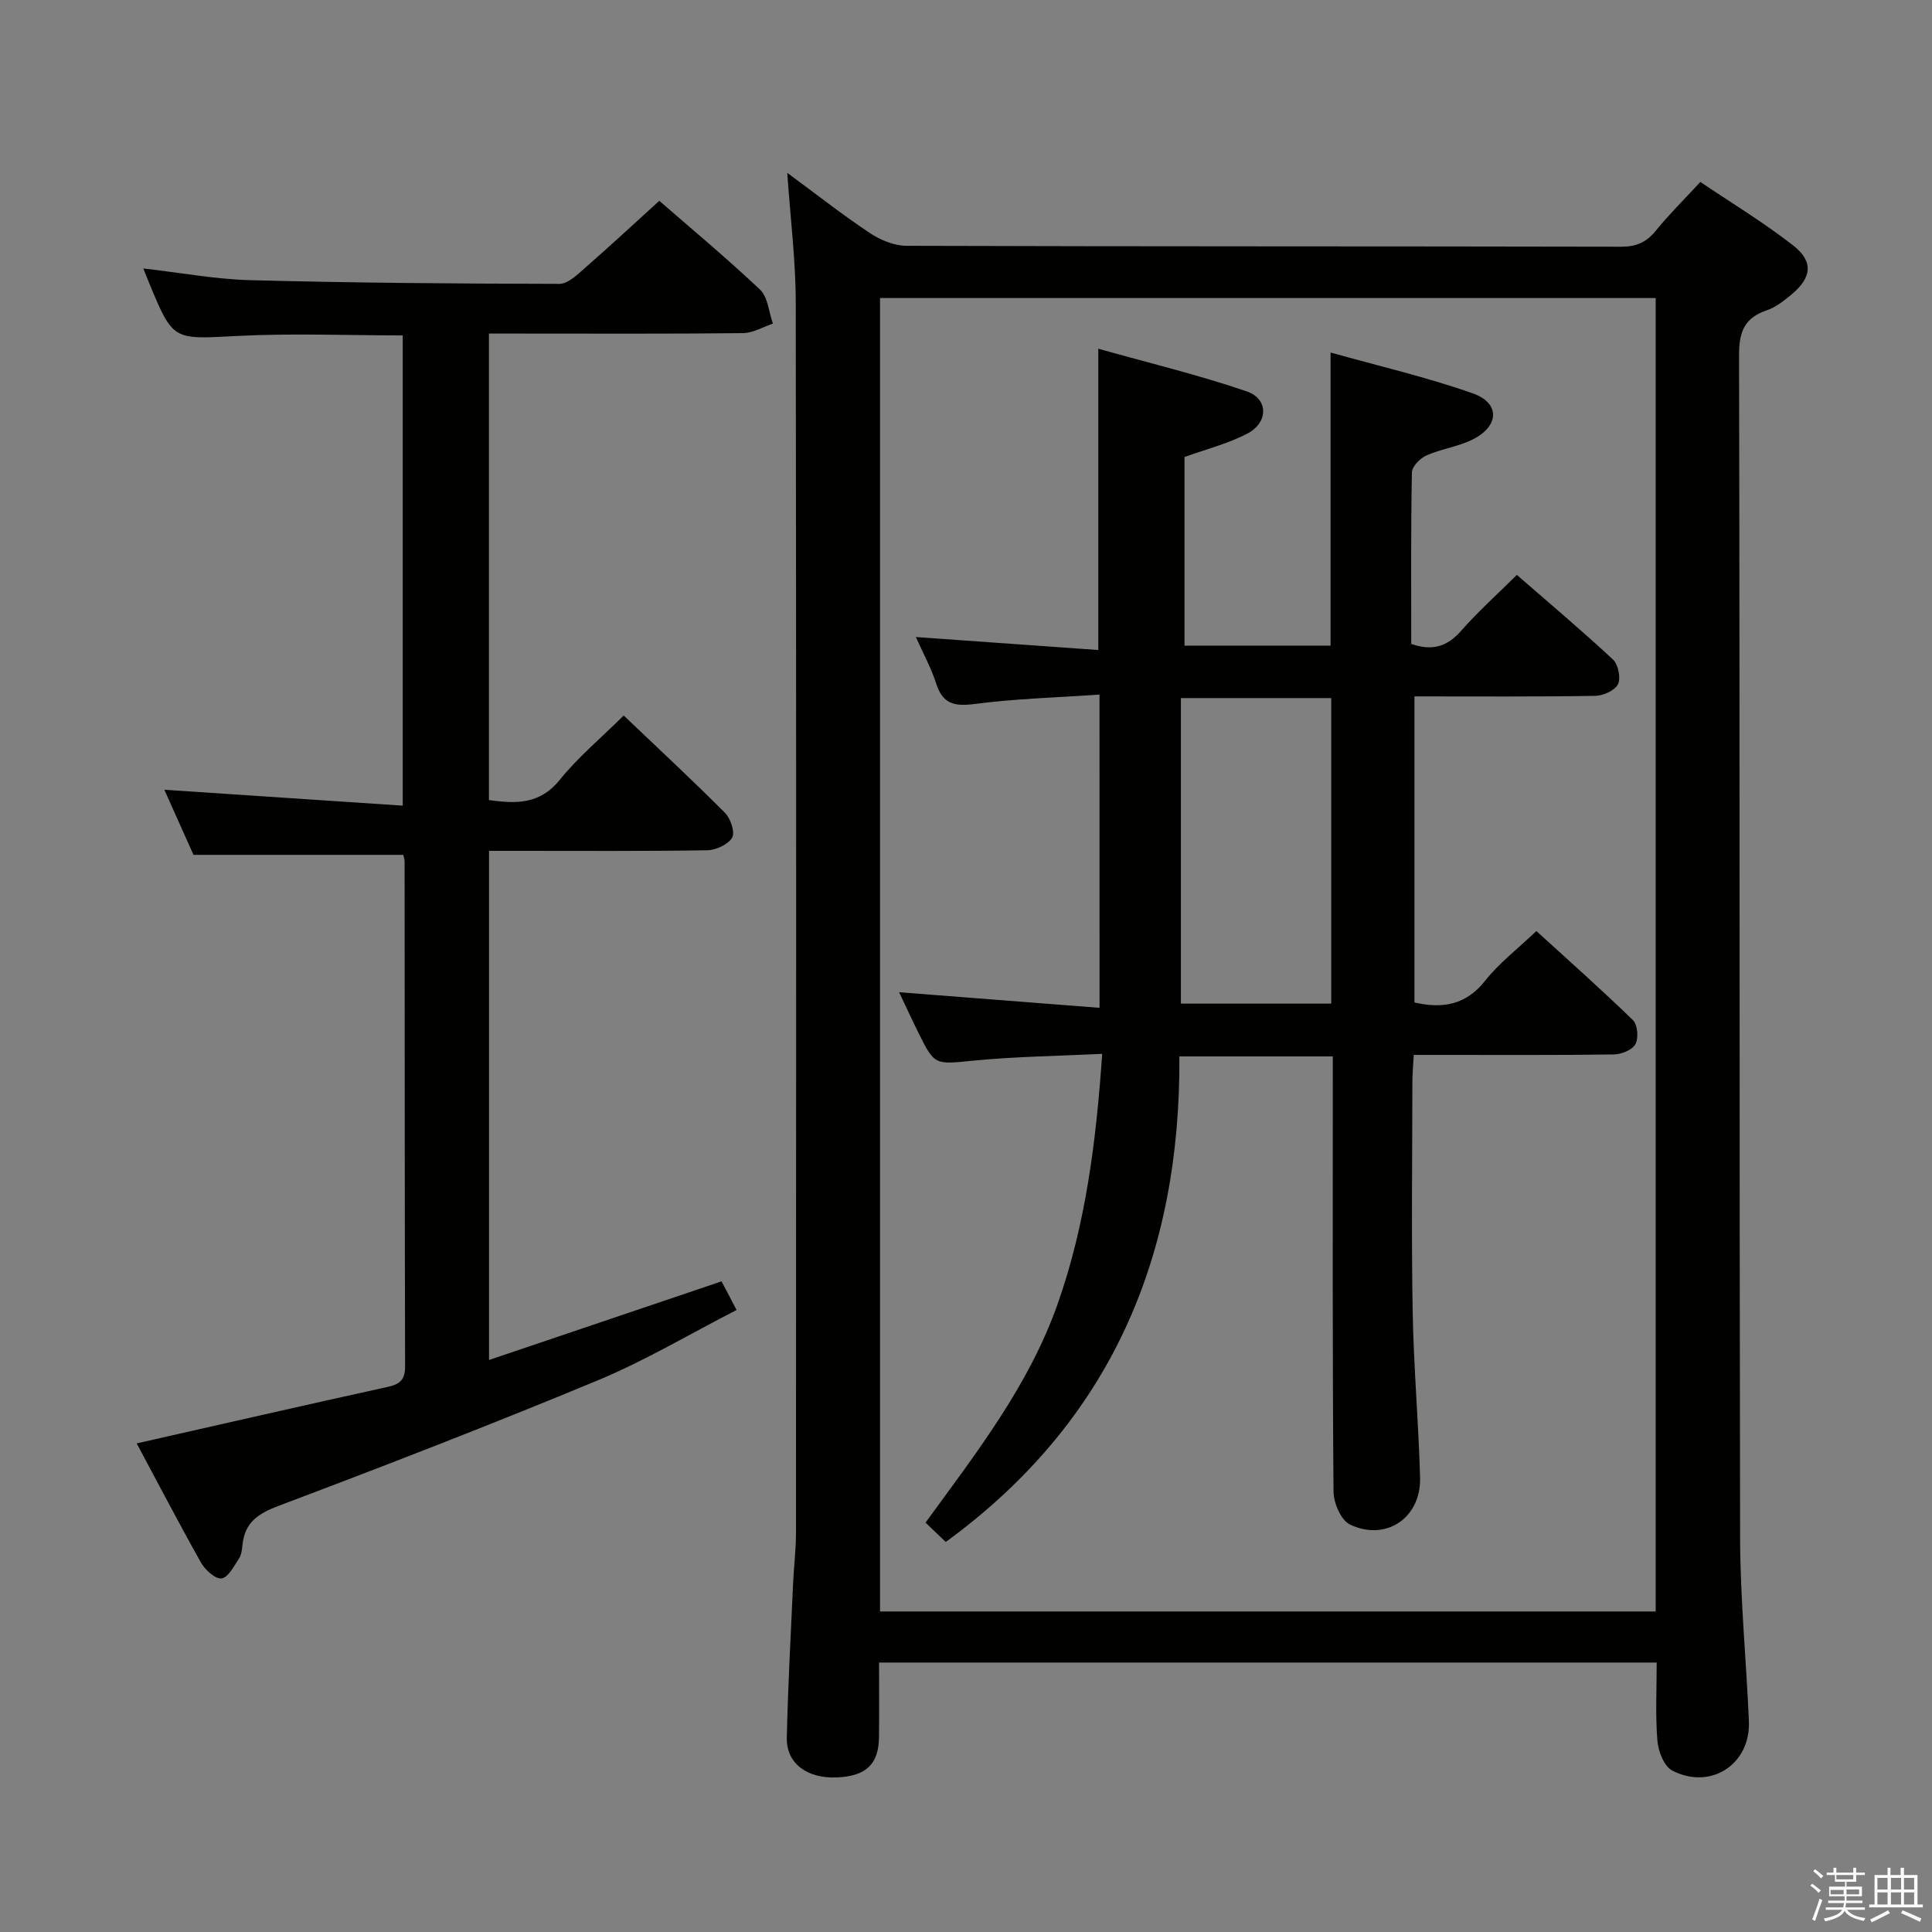 <svg enable-background="new 0 0 400 400" viewBox="0 0 400 400" xmlns="http://www.w3.org/2000/svg"><rect x="0" y="0" width="400" height="400" fill="#808080" stroke="none"/><path d="m374.8 390.4.4-.4c.7.5 1.3 1 1.8 1.4l-.5.5c-.5-.6-1.1-1.1-1.7-1.5zm1 7.3-.6-.3c.5-1.4 1.1-2.8 1.5-4.3.2.1.4.2.6.3-.5 1.3-1 2.8-1.5 4.3zm-.4-10.3.4-.4c.4.3 1 .8 1.7 1.4l-.5.5c-.4-.5-1-1-1.6-1.5zm2.5.3h1.7v-1h.6v1h3.5v-1h.6v1h1.8v.5h-1.8v1.4h-2v1h3.2v2h-3.2v.9h3.3v.5h-3.4c0 .3-.1.6-.1.9h4v.5h-3.7c.7.9 1.9 1.5 3.8 1.7-.1.2-.2.4-.3.6-2.1-.4-3.5-1.1-4-2.1-.4 1-1.8 1.7-4 2.2-.1-.2-.2-.4-.3-.6 2.1-.4 3.4-1 3.8-1.8h-3.4v-.5h3.6c.1-.3.1-.6.2-.9h-3.3v-.5h3.4c0-.3 0-.6 0-.9h-3.2v-2h3.3v-1h-2.1v-1.4h-1.7v-.5zm1.1 3.5v1h2.7c0-.3 0-.4 0-.4 0-.2 0-.2 0-.2 0-.1 0-.2 0-.3h-2.7zm1.2-3v.9h3.5v-.9zm4.7 3h-2.6v.6.4h2.6z" fill="#fbfafc"/><path d="m393.6 386.7h.6v1.5h2.8v6.1h1.1v.6h-11.1v-.6h1.1v-6.1h2.7v-1.5h.6v1.5h2.1v-1.5zm-2.7 8.8.4.6c-1.2.6-2.5 1.3-3.8 1.9-.1-.2-.2-.4-.3-.6 1.2-.6 2.5-1.2 3.7-1.9zm-2.2-6.7v2.4h2.1v-2.4zm0 3v2.5h2.1v-2.5zm2.8-3v2.4h2.1v-2.4zm0 3v2.5h2.1v-2.5zm6 6.1c-1.4-.7-2.7-1.3-3.9-1.8l.3-.6c1.5.6 2.7 1.2 3.9 1.7zm-1.2-9.1h-2.1v2.4h2.1zm-2.1 3v2.5h2.1v-2.5z" fill="#fbfafc"/><g fill="#010100"><path d="m343 344.21c-53.99 0-107.12 0-161 0 0 5.2.04 10.29-.01 15.38-.05 5.68-2.67 8.16-8.77 8.41-6.13.25-10.43-2.91-10.32-8.21.23-10.64.82-21.28 1.3-31.91.16-3.49.59-6.97.6-10.45.03-84.97.08-169.94-.05-254.91-.01-8.61-1.1-17.22-1.76-26.74 5.97 4.4 11.36 8.64 17.05 12.43 2.19 1.46 5.06 2.68 7.62 2.68 49.32.16 98.63.08 147.95.19 3.15.01 5.26-.91 7.22-3.33 2.72-3.35 5.81-6.4 9.21-10.08 6.42 4.33 13.06 8.36 19.15 13.09 4.35 3.38 3.95 6.73-.37 10.29-1.53 1.26-3.19 2.57-5.02 3.19-4.66 1.58-5.76 4.48-5.75 9.34.18 81.64.05 163.28.22 244.91.03 12.62 1.28 25.23 1.82 37.85.38 8.92-7.89 14.37-15.88 10.23-1.68-.87-2.87-3.97-3.06-6.14-.44-5.26-.15-10.57-.15-16.22zm-160.8-10.57h160.59c0-90.78 0-181.2 0-271.93-53.6 0-106.99 0-160.59 0z"/><path d="m28.3 298.84c17.68-4 34.82-7.93 51.98-11.7 2.56-.56 3.6-1.51 3.59-4.25-.09-34.83-.07-69.65-.1-104.48 0-.48-.18-.96-.28-1.42-14.26 0-28.45 0-43.43 0-1.74-3.9-3.89-8.71-6.03-13.48 16.38 1.09 32.62 2.18 49.35 3.29 0-33.06 0-65.08 0-97.36-11.51 0-22.96-.47-34.37.12-13.16.68-13.14 1.08-18.11-10.91-.37-.9-.73-1.82-1.23-3.07 7.65.87 14.93 2.24 22.23 2.43 21.3.56 42.62.72 63.93.76 1.75 0 3.67-1.88 5.21-3.23 5.14-4.49 10.14-9.13 15.46-13.96 6.43 5.6 13.86 11.77 20.86 18.39 1.64 1.55 1.81 4.64 2.66 7.03-2.06.69-4.11 1.94-6.18 1.97-15.66.17-31.33.09-46.99.09-1.79 0-3.58 0-5.62 0v96.59c5.52.74 10.47.99 14.64-4.17 3.83-4.73 8.59-8.71 13.26-13.34 7.13 6.79 14.18 13.34 20.97 20.15 1.17 1.17 2.13 4.06 1.48 5.14-.85 1.43-3.37 2.58-5.2 2.61-13.16.21-26.33.12-39.49.12-1.79 0-3.58 0-5.64 0v105.41c16.14-5.46 31.91-10.79 48.14-16.28.83 1.57 1.8 3.42 3.11 5.93-9.73 4.99-18.9 10.47-28.65 14.53-21.92 9.11-44.07 17.68-66.27 26.06-4.24 1.6-6.89 3.46-7.37 7.99-.1.98-.21 2.09-.73 2.87-1.03 1.57-2.21 3.91-3.59 4.12-1.26.19-3.41-1.73-4.26-3.24-4.62-8.22-8.99-16.61-13.33-24.71z"/><path d="m227.64 143.81c-8.83.61-17.45.84-25.95 1.95-4.21.55-6.54-.1-7.88-4.28-1.05-3.26-2.73-6.31-4.19-9.59 12.82.91 25.17 1.79 37.77 2.69 0-21.02 0-41.05 0-62.38 10.33 2.9 20.69 5.4 30.73 8.83 4.53 1.55 4.5 6.46.13 8.74-4.04 2.11-8.59 3.25-13.01 4.85v39.05h30.24c0-19.85 0-39.71 0-60.69 9.91 2.79 19.88 5.09 29.46 8.47 5.58 1.97 5.5 6.62.21 9.41-3.02 1.59-6.64 2.03-9.79 3.42-1.32.58-3.01 2.28-3.04 3.51-.23 11.8-.14 23.61-.14 35.53 4.35 1.51 7.46.57 10.35-2.74 3.48-3.97 7.45-7.51 11.52-11.55 6.72 5.85 13.45 11.51 19.88 17.5 1.1 1.02 1.69 3.85 1.06 5.12-.65 1.31-3.07 2.4-4.74 2.42-12.32.2-24.64.11-37.4.11v63.37c5.85 1.34 10.66.52 14.64-4.51 2.86-3.62 6.64-6.51 10.6-10.28 6.71 6.13 13.51 12.14 20 18.46.96.94 1.19 3.7.51 4.96-.64 1.19-2.89 2.11-4.45 2.13-11.83.17-23.66.1-35.49.1-1.81 0-3.61 0-5.96 0-.11 2.15-.28 3.91-.28 5.67-.02 15.83-.22 31.66.06 47.49.2 11.46 1.22 22.91 1.53 34.37.22 8.3-7.04 13.26-14.51 9.7-1.85-.88-3.39-4.45-3.41-6.8-.23-28.16-.15-56.32-.15-84.48 0-1.79 0-3.58 0-5.64-10.75 0-20.98 0-31.76 0 .26 41.33-14.1 75.53-48.37 100.53-1.2-1.14-2.59-2.47-4.19-4.01 10.49-14.4 21.36-28.33 27.32-45.18 5.85-16.54 8-33.71 9.26-51.87-9.33.46-17.96.55-26.51 1.39-8.16.79-8.14 1.14-11.64-5.96-1.32-2.67-2.56-5.37-3.9-8.19 13.85 1.08 27.46 2.14 41.5 3.23-.01-21.94-.01-42.96-.01-64.85zm47.98 63.98c0-21.3 0-42.21 0-63.26-10.53 0-20.76 0-31.13 0v63.26z"/></g></svg>
